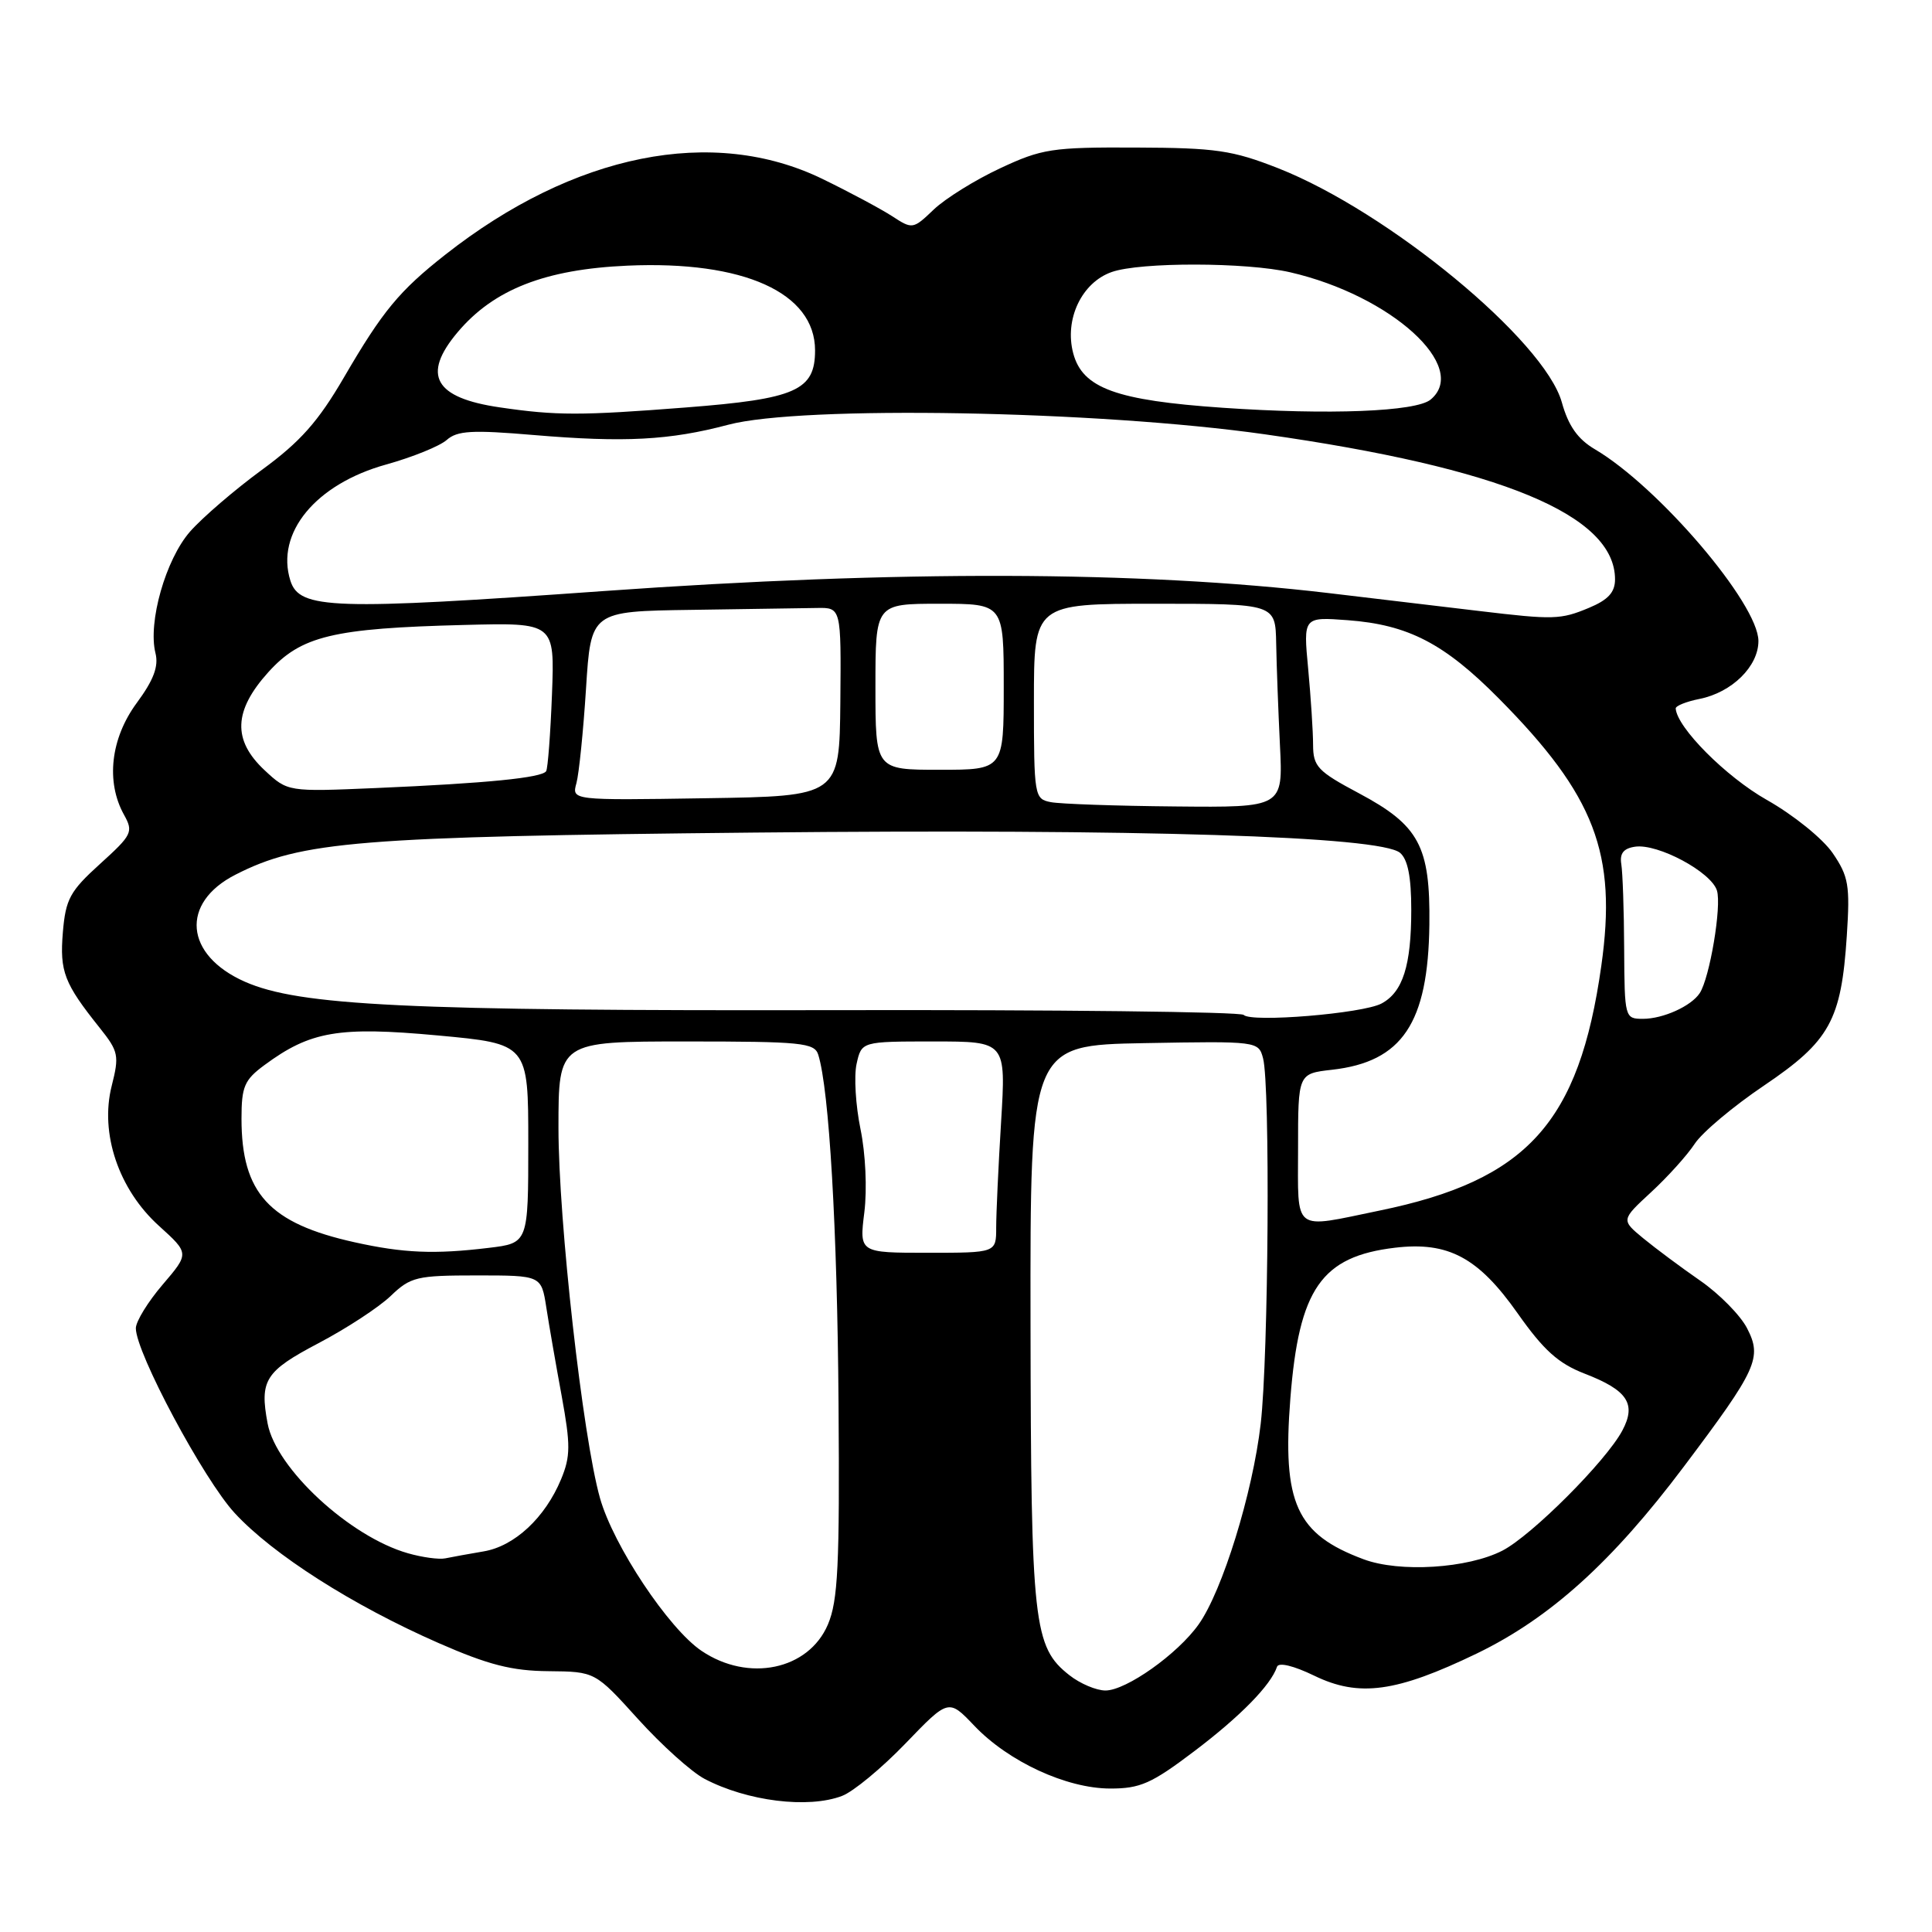 <?xml version="1.0" encoding="UTF-8" standalone="no"?>
<!DOCTYPE svg PUBLIC "-//W3C//DTD SVG 1.1//EN" "http://www.w3.org/Graphics/SVG/1.1/DTD/svg11.dtd" >
<svg xmlns="http://www.w3.org/2000/svg" xmlns:xlink="http://www.w3.org/1999/xlink" version="1.1" viewBox="0 0 256 256">
 <g >
 <path fill="currentColor"
d=" M 111.57 237.97 C 113.06 237.41 116.84 234.28 119.98 231.02 C 125.69 225.09 125.69 225.09 129.10 228.67 C 133.62 233.42 141.31 236.98 147.10 236.99 C 151.08 237.00 152.59 236.33 158.24 232.05 C 164.35 227.43 168.40 223.29 169.21 220.86 C 169.42 220.23 171.40 220.71 174.15 222.04 C 180.08 224.92 185.03 224.24 195.70 219.09 C 205.40 214.39 213.62 206.97 223.12 194.33 C 232.84 181.41 233.52 179.91 231.49 175.99 C 230.61 174.28 227.81 171.44 225.28 169.69 C 222.75 167.94 219.36 165.41 217.74 164.08 C 214.80 161.65 214.80 161.65 218.77 157.98 C 220.96 155.96 223.56 153.08 224.55 151.57 C 225.53 150.06 229.68 146.58 233.76 143.83 C 242.46 137.95 243.98 135.20 244.71 124.02 C 245.15 117.30 244.95 116.13 242.84 113.04 C 241.53 111.13 237.64 107.98 234.09 105.98 C 228.69 102.92 222.21 96.41 222.04 93.88 C 222.02 93.53 223.44 92.96 225.20 92.61 C 229.49 91.75 233.00 88.30 233.00 84.94 C 233.00 80.01 219.78 64.51 211.33 59.53 C 209.06 58.19 207.82 56.44 206.95 53.31 C 204.65 45.11 183.96 28.04 169.36 22.29 C 163.29 19.91 161.11 19.59 150.50 19.55 C 139.39 19.50 138.05 19.71 132.50 22.31 C 129.20 23.85 125.25 26.31 123.72 27.77 C 120.99 30.38 120.90 30.40 118.22 28.65 C 116.72 27.68 112.58 25.46 109.00 23.72 C 94.46 16.64 76.05 20.34 59.00 33.75 C 52.91 38.54 50.70 41.21 45.58 50.00 C 42.16 55.87 39.80 58.53 34.70 62.26 C 31.12 64.88 26.84 68.56 25.19 70.43 C 21.95 74.12 19.58 82.46 20.60 86.54 C 21.04 88.30 20.36 90.11 18.10 93.17 C 14.66 97.86 14.01 103.58 16.42 107.94 C 17.70 110.24 17.52 110.61 13.26 114.47 C 9.27 118.08 8.70 119.13 8.33 123.53 C 7.90 128.74 8.49 130.28 13.20 136.18 C 15.71 139.32 15.82 139.86 14.80 143.89 C 13.21 150.17 15.72 157.61 21.07 162.44 C 25.09 166.08 25.09 166.08 21.55 170.22 C 19.60 172.50 18.00 175.10 18.00 176.00 C 18.00 179.23 26.98 196.03 31.10 200.49 C 36.16 205.98 46.73 212.72 58.11 217.71 C 64.70 220.60 67.83 221.40 72.68 221.44 C 78.86 221.50 78.86 221.50 84.54 227.78 C 87.67 231.24 91.64 234.81 93.36 235.71 C 99.00 238.67 107.09 239.68 111.57 237.97 Z  M 141.71 221.98 C 136.94 218.23 136.61 215.31 136.55 175.50 C 136.50 138.50 136.50 138.50 151.63 138.22 C 166.62 137.95 166.76 137.97 167.36 140.22 C 168.32 143.80 168.09 179.61 167.05 188.66 C 165.99 197.83 161.97 210.83 158.82 215.25 C 156.03 219.18 149.22 224.00 146.48 224.00 C 145.27 224.00 143.12 223.09 141.71 221.98 Z  M 92.96 218.75 C 88.59 215.80 81.28 204.81 79.50 198.50 C 77.21 190.38 74.00 161.78 74.00 149.44 C 74.00 138.00 74.00 138.00 90.93 138.00 C 106.18 138.00 107.92 138.17 108.42 139.75 C 109.87 144.35 110.95 162.86 111.11 186.00 C 111.27 207.44 111.04 212.10 109.70 215.26 C 107.13 221.28 99.17 222.94 92.96 218.75 Z  M 180.68 206.61 C 171.76 203.29 169.89 199.18 170.98 185.29 C 172.12 170.77 175.09 166.49 184.84 165.33 C 191.91 164.49 195.88 166.62 201.10 174.03 C 204.54 178.91 206.48 180.66 209.96 182.01 C 215.67 184.21 216.86 186.02 214.96 189.57 C 212.79 193.63 202.97 203.45 199.09 205.46 C 194.49 207.83 185.47 208.40 180.68 206.61 Z  M 54.07 205.82 C 46.36 203.63 36.58 194.59 35.46 188.62 C 34.38 182.88 35.13 181.70 42.22 177.97 C 45.91 176.03 50.21 173.22 51.77 171.72 C 54.41 169.19 55.22 169.00 63.17 169.00 C 71.73 169.00 71.73 169.00 72.39 173.25 C 72.75 175.59 73.67 180.88 74.43 185.00 C 75.61 191.47 75.60 192.98 74.35 196.00 C 72.23 201.11 68.17 204.89 64.07 205.57 C 62.11 205.90 59.83 206.32 59.00 206.49 C 58.17 206.66 55.96 206.36 54.07 205.82 Z  M 47.00 164.61 C 35.66 162.10 32.00 158.10 32.00 148.22 C 32.00 143.98 32.38 143.09 35.04 141.13 C 41.12 136.64 44.86 135.99 57.99 137.20 C 70.00 138.31 70.00 138.31 70.00 151.51 C 70.00 164.72 70.00 164.72 64.75 165.35 C 57.56 166.22 53.45 166.04 47.00 164.61 Z  M 114.53 160.63 C 114.91 157.56 114.69 152.85 114.02 149.61 C 113.38 146.50 113.14 142.62 113.50 140.98 C 114.16 138.00 114.16 138.00 123.73 138.00 C 133.30 138.00 133.30 138.00 132.65 148.66 C 132.29 154.52 132.00 160.82 132.00 162.66 C 132.00 166.00 132.00 166.00 122.93 166.00 C 113.86 166.00 113.86 166.00 114.53 160.63 Z  M 172.00 152.13 C 172.00 142.26 172.00 142.26 176.49 141.75 C 185.81 140.70 189.24 135.58 189.40 122.50 C 189.52 112.11 188.05 109.37 180.06 105.11 C 174.59 102.20 174.00 101.57 173.99 98.69 C 173.99 96.94 173.69 92.40 173.34 88.62 C 172.69 81.74 172.69 81.74 178.59 82.18 C 186.60 82.78 191.38 85.26 198.61 92.56 C 211.35 105.42 214.29 113.10 212.18 127.99 C 209.24 148.79 202.35 156.39 182.79 160.41 C 171.15 162.81 172.00 163.46 172.00 152.13 Z  M 164.79 134.48 C 164.39 134.07 139.98 133.79 110.53 133.85 C 53.87 133.96 39.66 133.27 32.44 130.08 C 24.46 126.55 23.86 119.64 31.20 115.90 C 39.90 111.46 47.43 110.85 100.00 110.32 C 151.30 109.81 182.84 110.80 185.51 113.00 C 186.54 113.87 187.00 116.18 187.00 120.56 C 187.00 127.94 185.88 131.46 183.06 132.97 C 180.58 134.30 165.78 135.52 164.79 134.48 Z  M 215.21 125.75 C 215.19 120.66 215.01 115.60 214.83 114.50 C 214.60 113.08 215.13 112.41 216.67 112.19 C 219.68 111.76 226.72 115.53 227.50 117.99 C 228.15 120.04 226.55 129.58 225.22 131.60 C 224.09 133.32 220.37 135.00 217.70 135.00 C 215.30 135.00 215.26 134.87 215.21 125.75 Z  M 139.25 106.29 C 137.06 105.87 137.00 105.54 137.00 92.93 C 137.00 80.00 137.00 80.00 153.00 80.00 C 169.00 80.00 169.00 80.00 169.10 85.25 C 169.15 88.14 169.38 94.21 169.60 98.75 C 170.01 107.00 170.01 107.00 155.76 106.86 C 147.91 106.79 140.49 106.53 139.25 106.29 Z  M 76.38 103.77 C 76.72 102.52 77.29 96.89 77.65 91.25 C 78.30 81.00 78.30 81.00 91.65 80.81 C 98.99 80.70 106.45 80.59 108.23 80.56 C 111.46 80.50 111.46 80.50 111.35 93.00 C 111.23 105.50 111.23 105.50 93.49 105.77 C 75.75 106.05 75.75 106.05 76.38 103.77 Z  M 35.06 102.06 C 30.79 98.07 30.94 94.18 35.56 89.06 C 39.90 84.26 44.09 83.25 61.50 82.81 C 73.50 82.50 73.50 82.50 73.14 92.00 C 72.94 97.22 72.59 101.81 72.37 102.18 C 71.85 103.06 64.46 103.79 49.81 104.42 C 38.13 104.92 38.13 104.92 35.06 102.06 Z  M 116.00 91.00 C 116.00 80.00 116.00 80.00 124.50 80.00 C 133.00 80.00 133.00 80.00 133.00 91.00 C 133.00 102.00 133.00 102.00 124.50 102.00 C 116.00 102.00 116.00 102.00 116.00 91.00 Z  M 196.00 80.96 C 192.43 80.53 183.43 79.46 176.00 78.58 C 151.11 75.64 118.84 75.55 80.11 78.31 C 44.06 80.88 39.69 80.74 38.48 76.95 C 36.48 70.63 41.83 64.14 51.17 61.55 C 54.65 60.58 58.26 59.12 59.19 58.30 C 60.59 57.06 62.55 56.95 70.69 57.64 C 82.76 58.66 88.74 58.34 96.50 56.28 C 106.19 53.70 145.44 54.40 167.61 57.55 C 198.93 62.00 214.00 68.25 214.00 76.77 C 214.00 78.49 213.08 79.49 210.53 80.55 C 206.79 82.11 205.86 82.14 196.00 80.96 Z  M 66.23 53.98 C 57.56 52.72 55.86 49.70 60.63 44.03 C 65.41 38.35 72.23 35.68 83.15 35.20 C 98.55 34.52 108.00 38.79 108.00 46.43 C 108.00 51.74 105.46 52.86 90.91 53.99 C 76.93 55.08 73.73 55.08 66.23 53.98 Z  M 162.00 54.03 C 147.90 53.06 143.44 51.44 142.21 46.82 C 141.01 42.32 143.33 37.43 147.32 36.04 C 151.12 34.71 165.14 34.74 170.96 36.08 C 184.33 39.16 194.77 48.63 189.56 52.95 C 187.63 54.55 176.07 55.00 162.00 54.03 Z "/>
</g>
</svg>